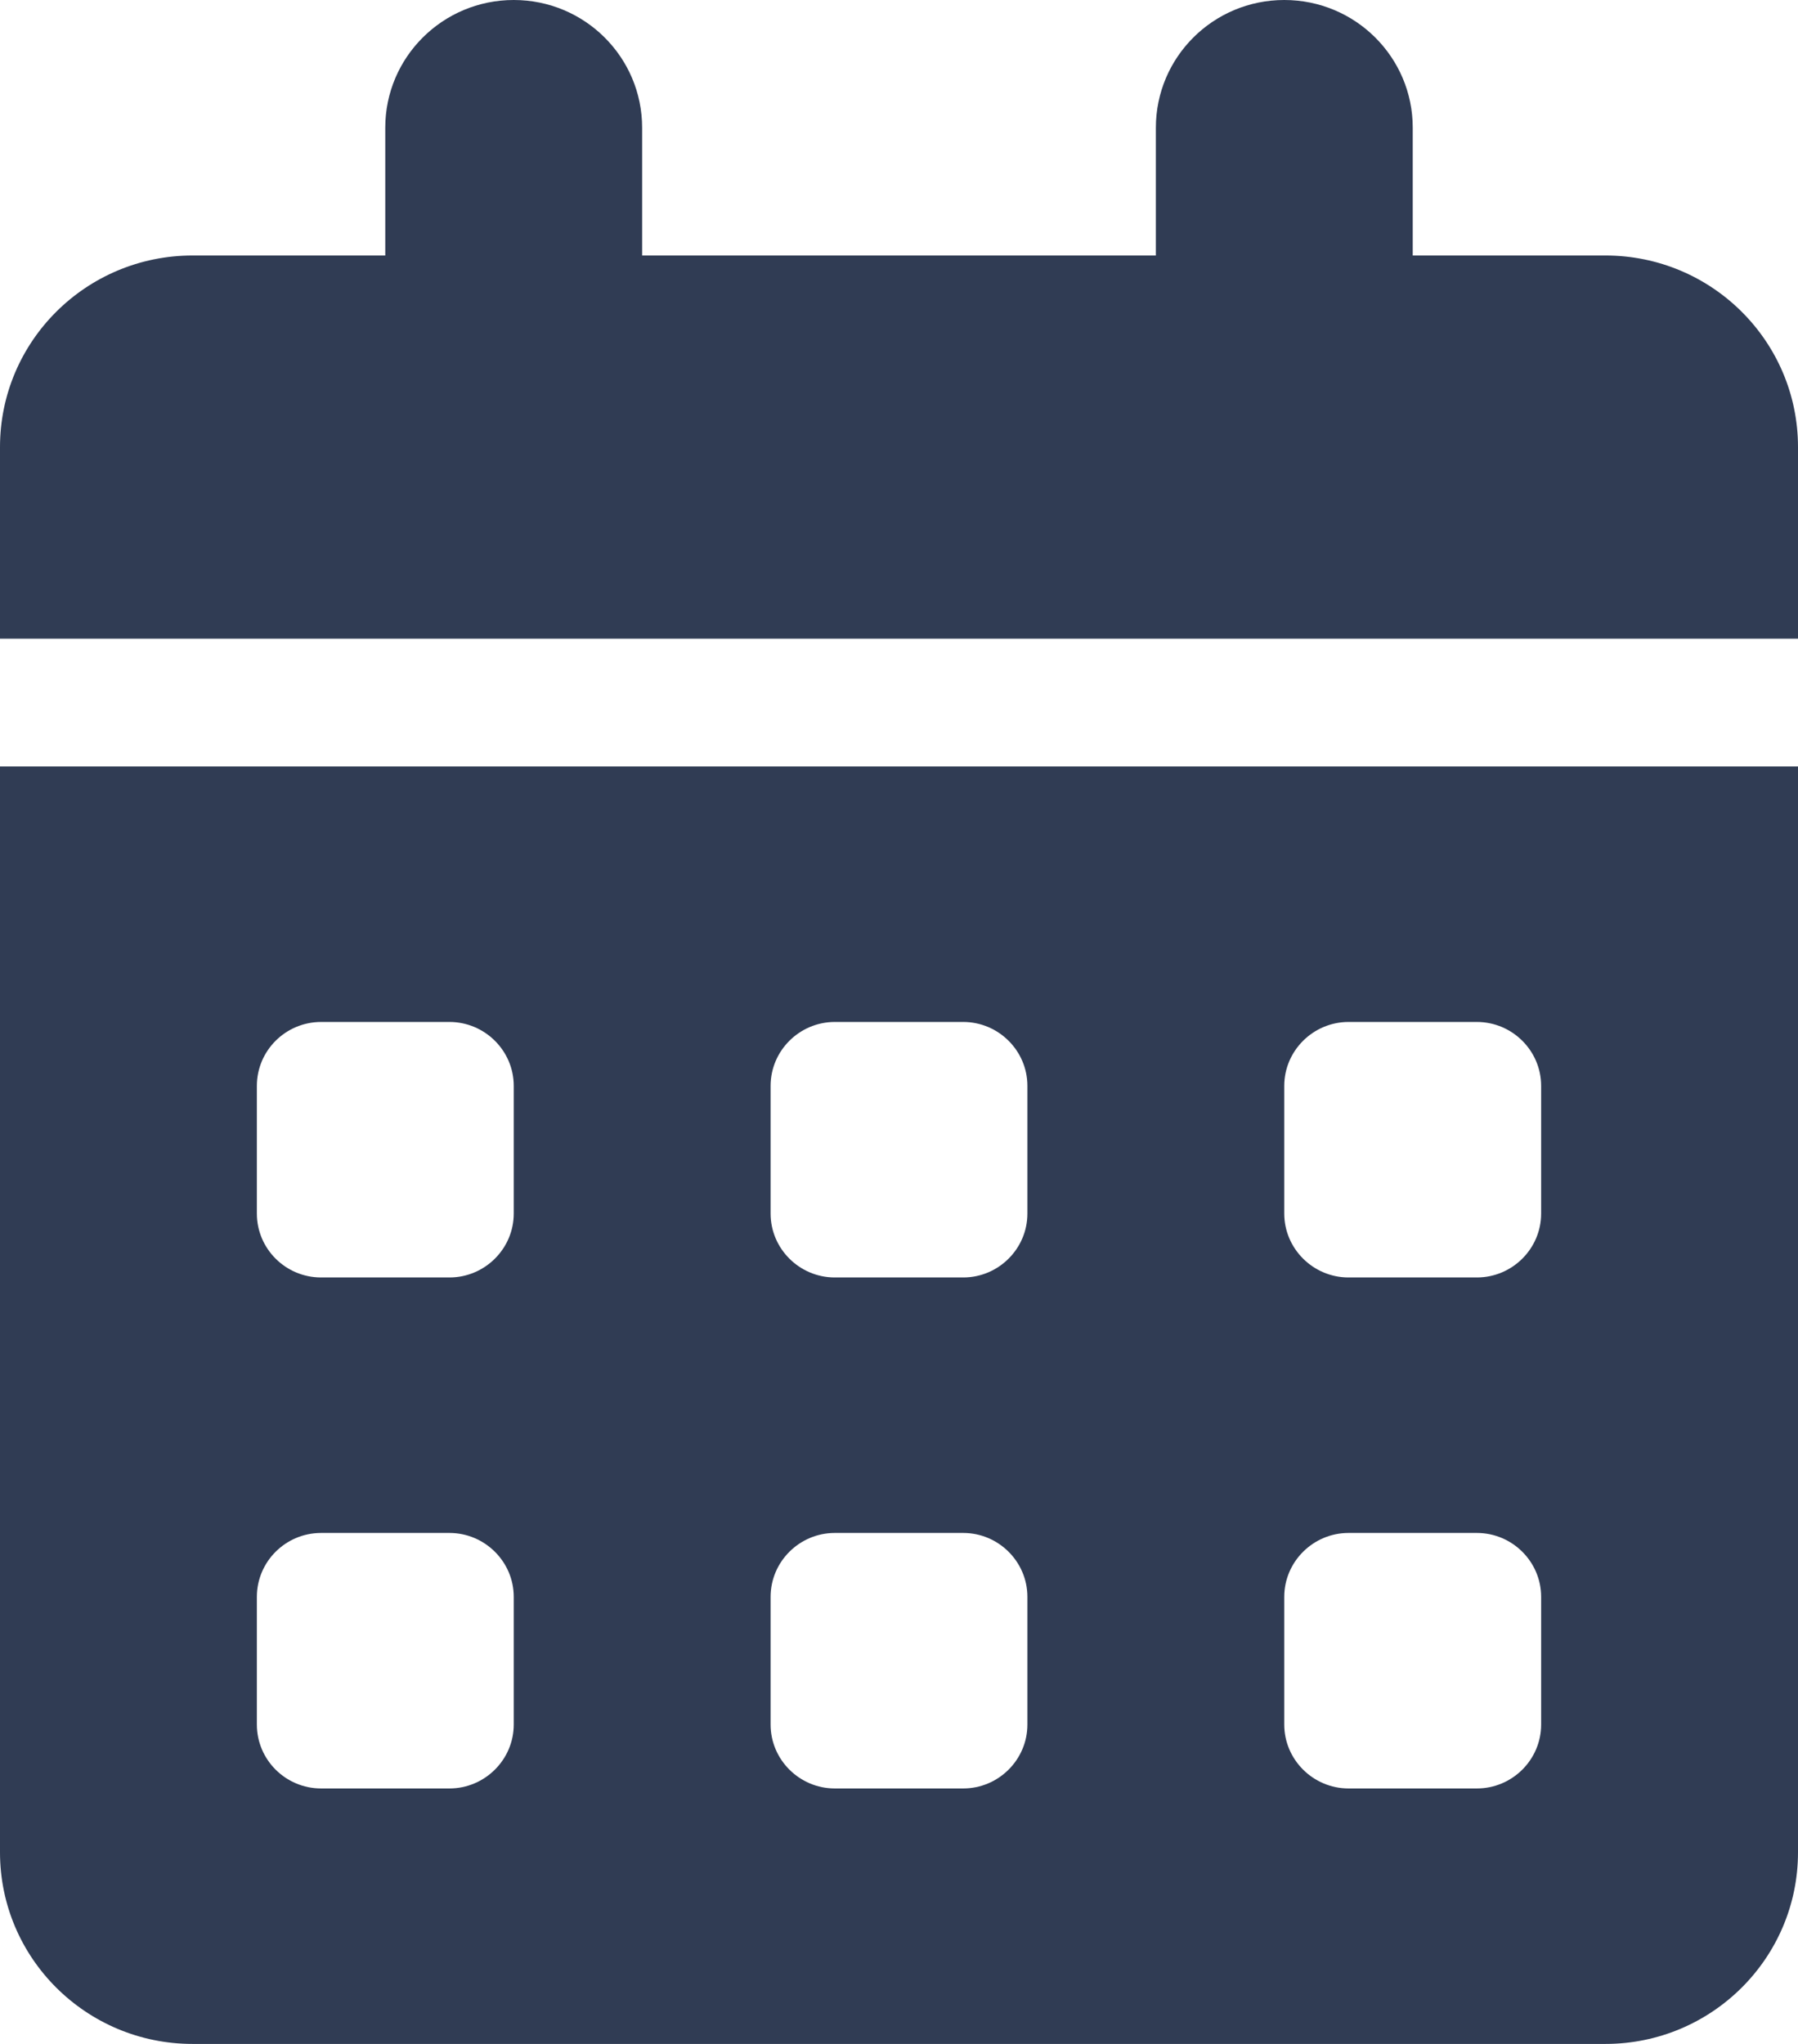 <svg width="22" height="25" viewBox="0 0 22 25" fill="none" xmlns="http://www.w3.org/2000/svg">
<path d="M7.857 1.562V3.125H14.143V1.562C14.143 0.7 14.845 0 15.714 0C16.584 0 17.286 0.7 17.286 1.562V3.125H19.643C20.944 3.125 22 4.174 22 5.469V7.812H0V5.469C0 4.174 1.055 3.125 2.357 3.125H4.714V1.562C4.714 0.7 5.417 0 6.286 0C7.155 0 7.857 0.7 7.857 1.562ZM0 9.375H22V22.656C22 23.95 20.944 25 19.643 25H2.357C1.055 25 0 23.95 0 22.656V9.375ZM3.143 14.844C3.143 15.273 3.494 15.625 3.929 15.625H5.5C5.932 15.625 6.286 15.273 6.286 14.844V13.281C6.286 12.852 5.932 12.5 5.5 12.5H3.929C3.494 12.5 3.143 12.852 3.143 13.281V14.844ZM9.429 14.844C9.429 15.273 9.782 15.625 10.214 15.625H11.786C12.218 15.625 12.571 15.273 12.571 14.844V13.281C12.571 12.852 12.218 12.5 11.786 12.5H10.214C9.782 12.5 9.429 12.852 9.429 13.281V14.844ZM16.5 12.5C16.068 12.5 15.714 12.852 15.714 13.281V14.844C15.714 15.273 16.068 15.625 16.5 15.625H18.071C18.504 15.625 18.857 15.273 18.857 14.844V13.281C18.857 12.852 18.504 12.5 18.071 12.5H16.5ZM3.143 21.094C3.143 21.523 3.494 21.875 3.929 21.875H5.5C5.932 21.875 6.286 21.523 6.286 21.094V19.531C6.286 19.102 5.932 18.75 5.5 18.75H3.929C3.494 18.75 3.143 19.102 3.143 19.531V21.094ZM10.214 18.75C9.782 18.75 9.429 19.102 9.429 19.531V21.094C9.429 21.523 9.782 21.875 10.214 21.875H11.786C12.218 21.875 12.571 21.523 12.571 21.094V19.531C12.571 19.102 12.218 18.75 11.786 18.75H10.214ZM15.714 21.094C15.714 21.523 16.068 21.875 16.5 21.875H18.071C18.504 21.875 18.857 21.523 18.857 21.094V19.531C18.857 19.102 18.504 18.75 18.071 18.75H16.5C16.068 18.75 15.714 19.102 15.714 19.531V21.094Z" fill="#303C54"/>
</svg>

